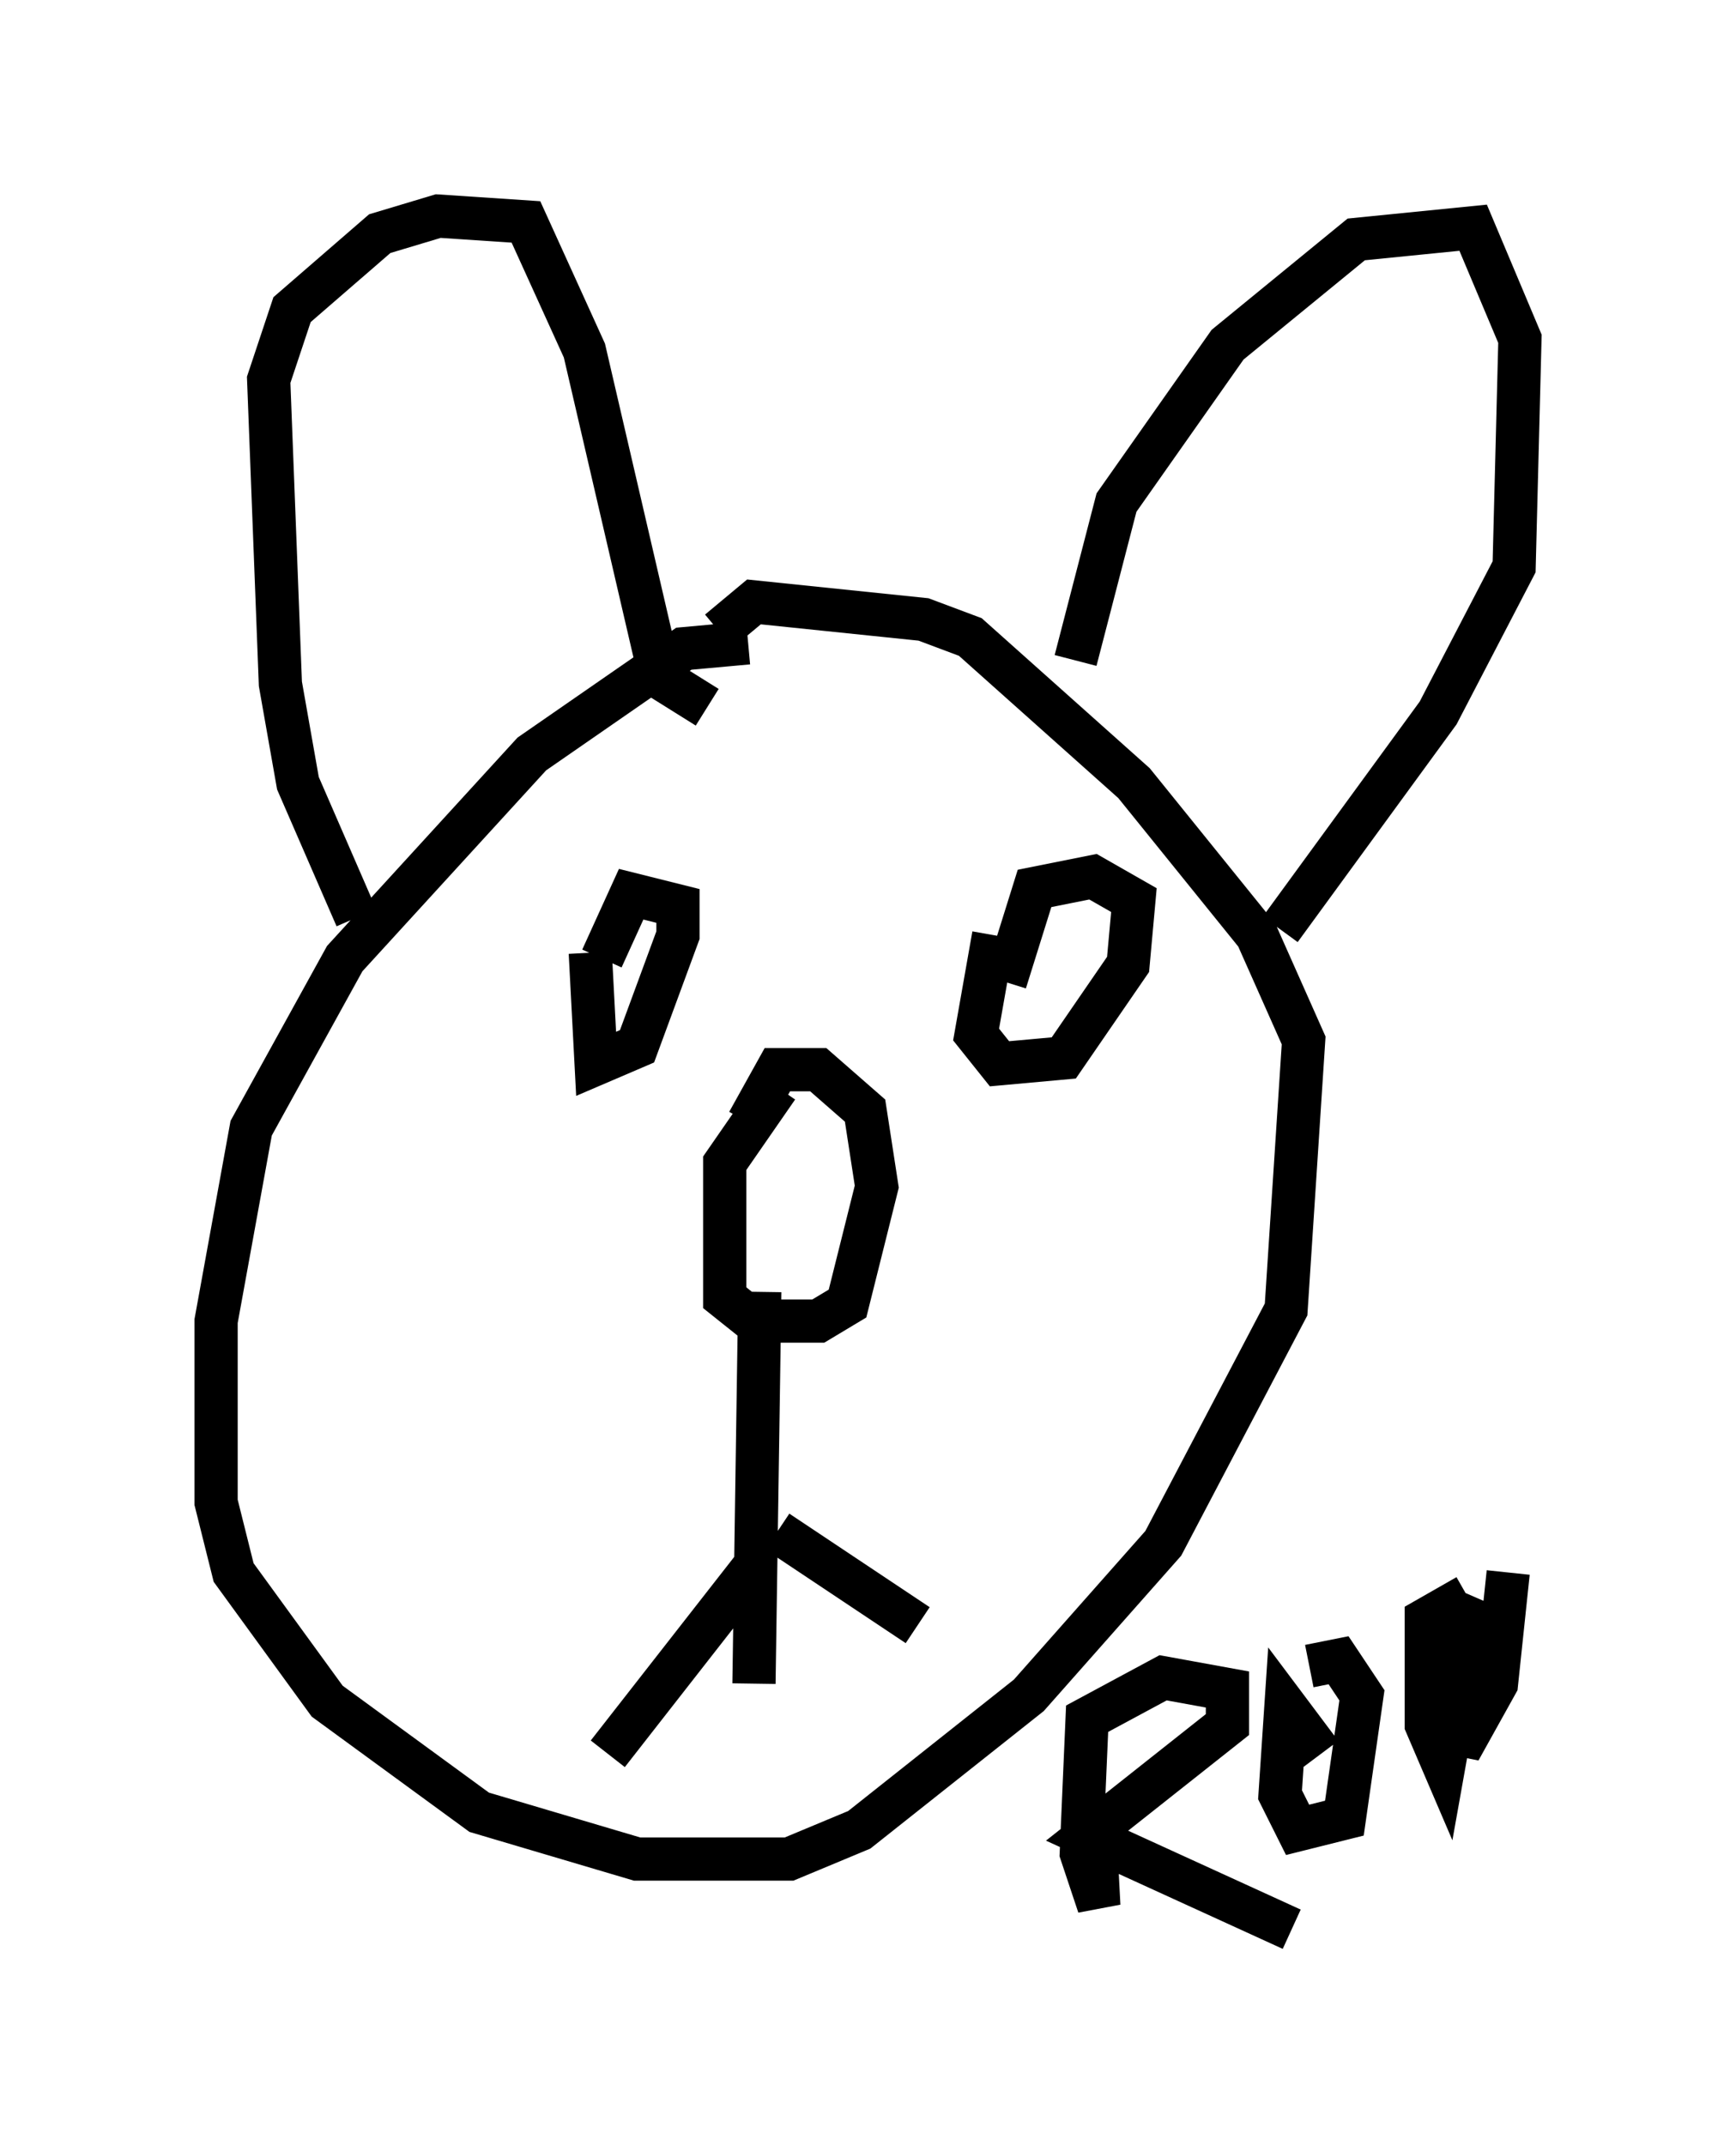 <?xml version="1.0" encoding="utf-8" ?>
<svg baseProfile="full" height="49.648" version="1.1" width="40.176" xmlns="http://www.w3.org/2000/svg" xmlns:ev="http://www.w3.org/2001/xml-events" xmlns:xlink="http://www.w3.org/1999/xlink"><defs /><rect fill="white" height="49.648" width="40.176" x="0" y="0" /><path d="M18.261, 15.284 m-0.947, -0.406 l-1.488, 0.135 -3.518, 2.436 l-4.33, 4.736 -2.165, 3.924 l-0.812, 4.465 0.0, 4.195 l0.406, 1.624 2.165, 2.977 l3.518, 2.571 3.654, 1.083 l3.518, 0.0 1.624, -0.677 l3.924, -3.112 3.112, -3.518 l2.842, -5.413 0.406, -6.225 l-1.083, -2.436 -2.842, -3.518 l-3.789, -3.383 -1.083, -0.406 l-3.924, -0.406 -0.812, 0.677 m1.353, 10.555 l-1.218, 1.759 0.0, 3.112 l0.677, 0.541 1.488, 0.0 l0.677, -0.406 0.677, -2.706 l-0.271, -1.759 -1.083, -0.947 l-0.947, 0.0 -0.677, 1.218 m0.271, 3.924 l-0.135, 9.066 m0.0, -2.706 l-3.383, 4.33 m3.924, -5.142 l3.248, 2.165 m-12.99, -16.373 l-1.353, -3.112 -0.406, -2.3 l-0.271, -7.036 0.541, -1.624 l2.03, -1.759 1.353, -0.406 l2.03, 0.135 1.353, 2.977 l1.759, 7.578 1.083, 0.677 m8.525, -1.083 l0.947, -3.654 2.571, -3.654 l2.977, -2.436 2.706, -0.271 l1.083, 2.571 -0.135, 5.277 l-1.759, 3.383 -3.654, 5.007 m-15.967, 0.541 l0.135, 2.571 0.947, -0.406 l0.947, -2.571 0.0, -0.677 l-1.083, -0.271 -0.677, 1.488 m9.066, -0.541 l-0.406, 2.3 0.541, 0.677 l1.488, -0.135 1.488, -2.165 l0.135, -1.488 -0.947, -0.541 l-1.353, 0.271 -0.677, 2.165 m2.03, 18.809 l0.135, 2.571 -0.406, -1.218 l0.135, -3.112 1.759, -0.947 l1.488, 0.271 0.0, 0.812 l-3.248, 2.571 4.736, 2.165 m0.677, -4.059 l-0.812, -1.083 -0.135, 2.03 l0.406, 0.812 1.083, -0.271 l0.406, -2.842 -0.541, -0.812 l-0.677, 0.135 m3.654, -1.624 l-0.947, 0.541 0.0, 2.436 l0.406, 0.947 0.677, -3.789 l-0.812, 1.083 0.0, 1.894 l0.677, 0.135 0.677, -1.218 l0.271, -2.571 " fill="none" stroke="black" stroke-width="1" /></svg>